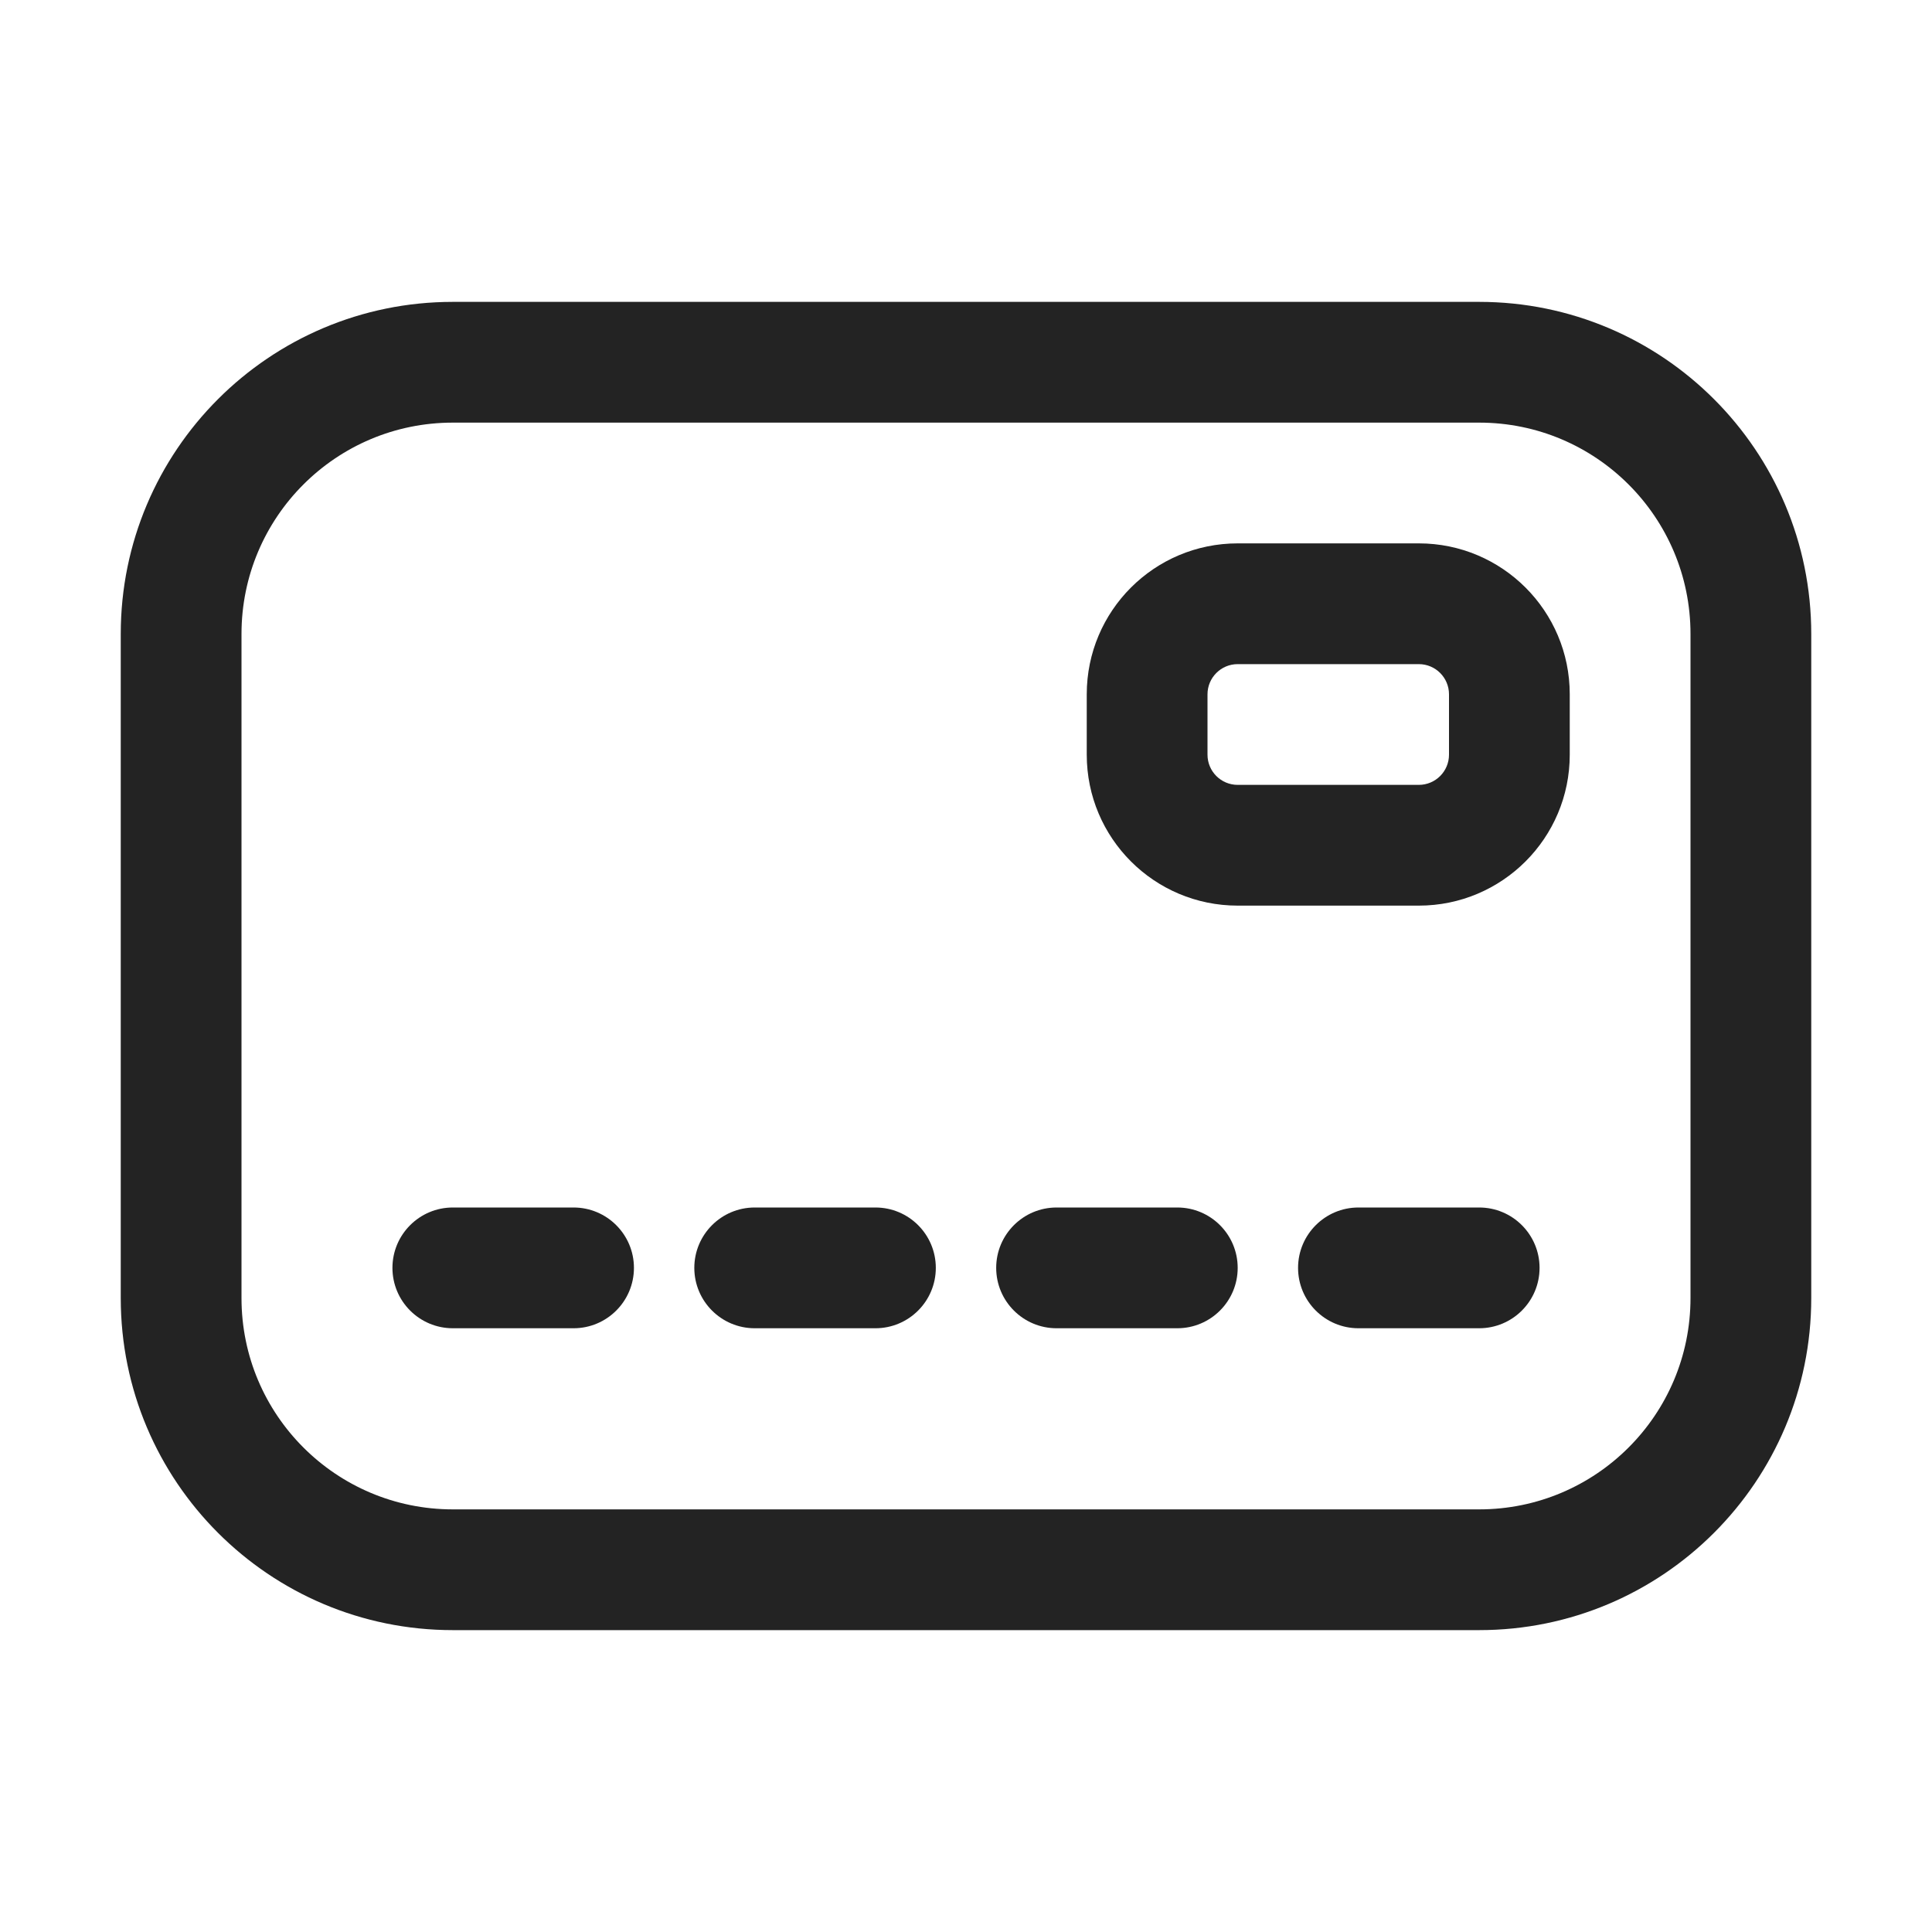 <svg width="24" height="24" viewBox="0 0 24 24" fill="none" xmlns="http://www.w3.org/2000/svg">
<path d="M5.625 16.5C5.211 16.5 4.875 16.164 4.875 15.75C4.875 15.336 5.211 15 5.625 15H7.125C7.539 15 7.875 15.336 7.875 15.75C7.875 16.164 7.539 16.5 7.125 16.5H5.625Z" fill="#232323"/>
<path d="M8.625 15.75C8.625 16.164 8.961 16.5 9.375 16.5H10.875C11.289 16.5 11.625 16.164 11.625 15.75C11.625 15.336 11.29 15 10.875 15H9.375C8.961 15 8.625 15.336 8.625 15.75Z" fill="#232323"/>
<path d="M13.125 16.5C12.711 16.5 12.375 16.164 12.375 15.75C12.375 15.336 12.711 15 13.125 15H14.625C15.039 15 15.375 15.336 15.375 15.75C15.375 16.164 15.039 16.5 14.625 16.5H13.125Z" fill="#232323"/>
<path d="M16.125 15.75C16.125 16.164 16.461 16.5 16.875 16.5H18.375C18.789 16.5 19.125 16.164 19.125 15.75C19.125 15.336 18.789 15 18.375 15H16.875C16.461 15 16.125 15.336 16.125 15.75Z" fill="#232323"/>
<path fill-rule="evenodd" clip-rule="evenodd" d="M15.375 6.75C14.339 6.75 13.5 7.589 13.5 8.625V9.375C13.5 10.411 14.339 11.25 15.375 11.25H17.625C18.66 11.25 19.5 10.411 19.5 9.375V8.625C19.5 7.589 18.66 6.75 17.625 6.75H15.375ZM15 8.625C15 8.418 15.168 8.25 15.375 8.25H17.625C17.832 8.25 18 8.418 18 8.625V9.375C18 9.582 17.832 9.75 17.625 9.75H15.375C15.168 9.75 15 9.582 15 9.375V8.625Z" fill="#232323"/>
<path fill-rule="evenodd" clip-rule="evenodd" d="M5.625 3.75C3.347 3.75 1.5 5.597 1.5 7.875V16.125C1.5 18.403 3.347 20.25 5.625 20.25H18.375C20.653 20.25 22.5 18.403 22.5 16.125V7.875C22.5 5.597 20.653 3.75 18.375 3.75H5.625ZM3 7.875C3 6.425 4.175 5.25 5.625 5.25H18.375C19.825 5.25 21 6.425 21 7.875V16.125C21 17.575 19.825 18.75 18.375 18.75H5.625C4.175 18.75 3 17.575 3 16.125V7.875Z" fill="#232323"/>
</svg>
